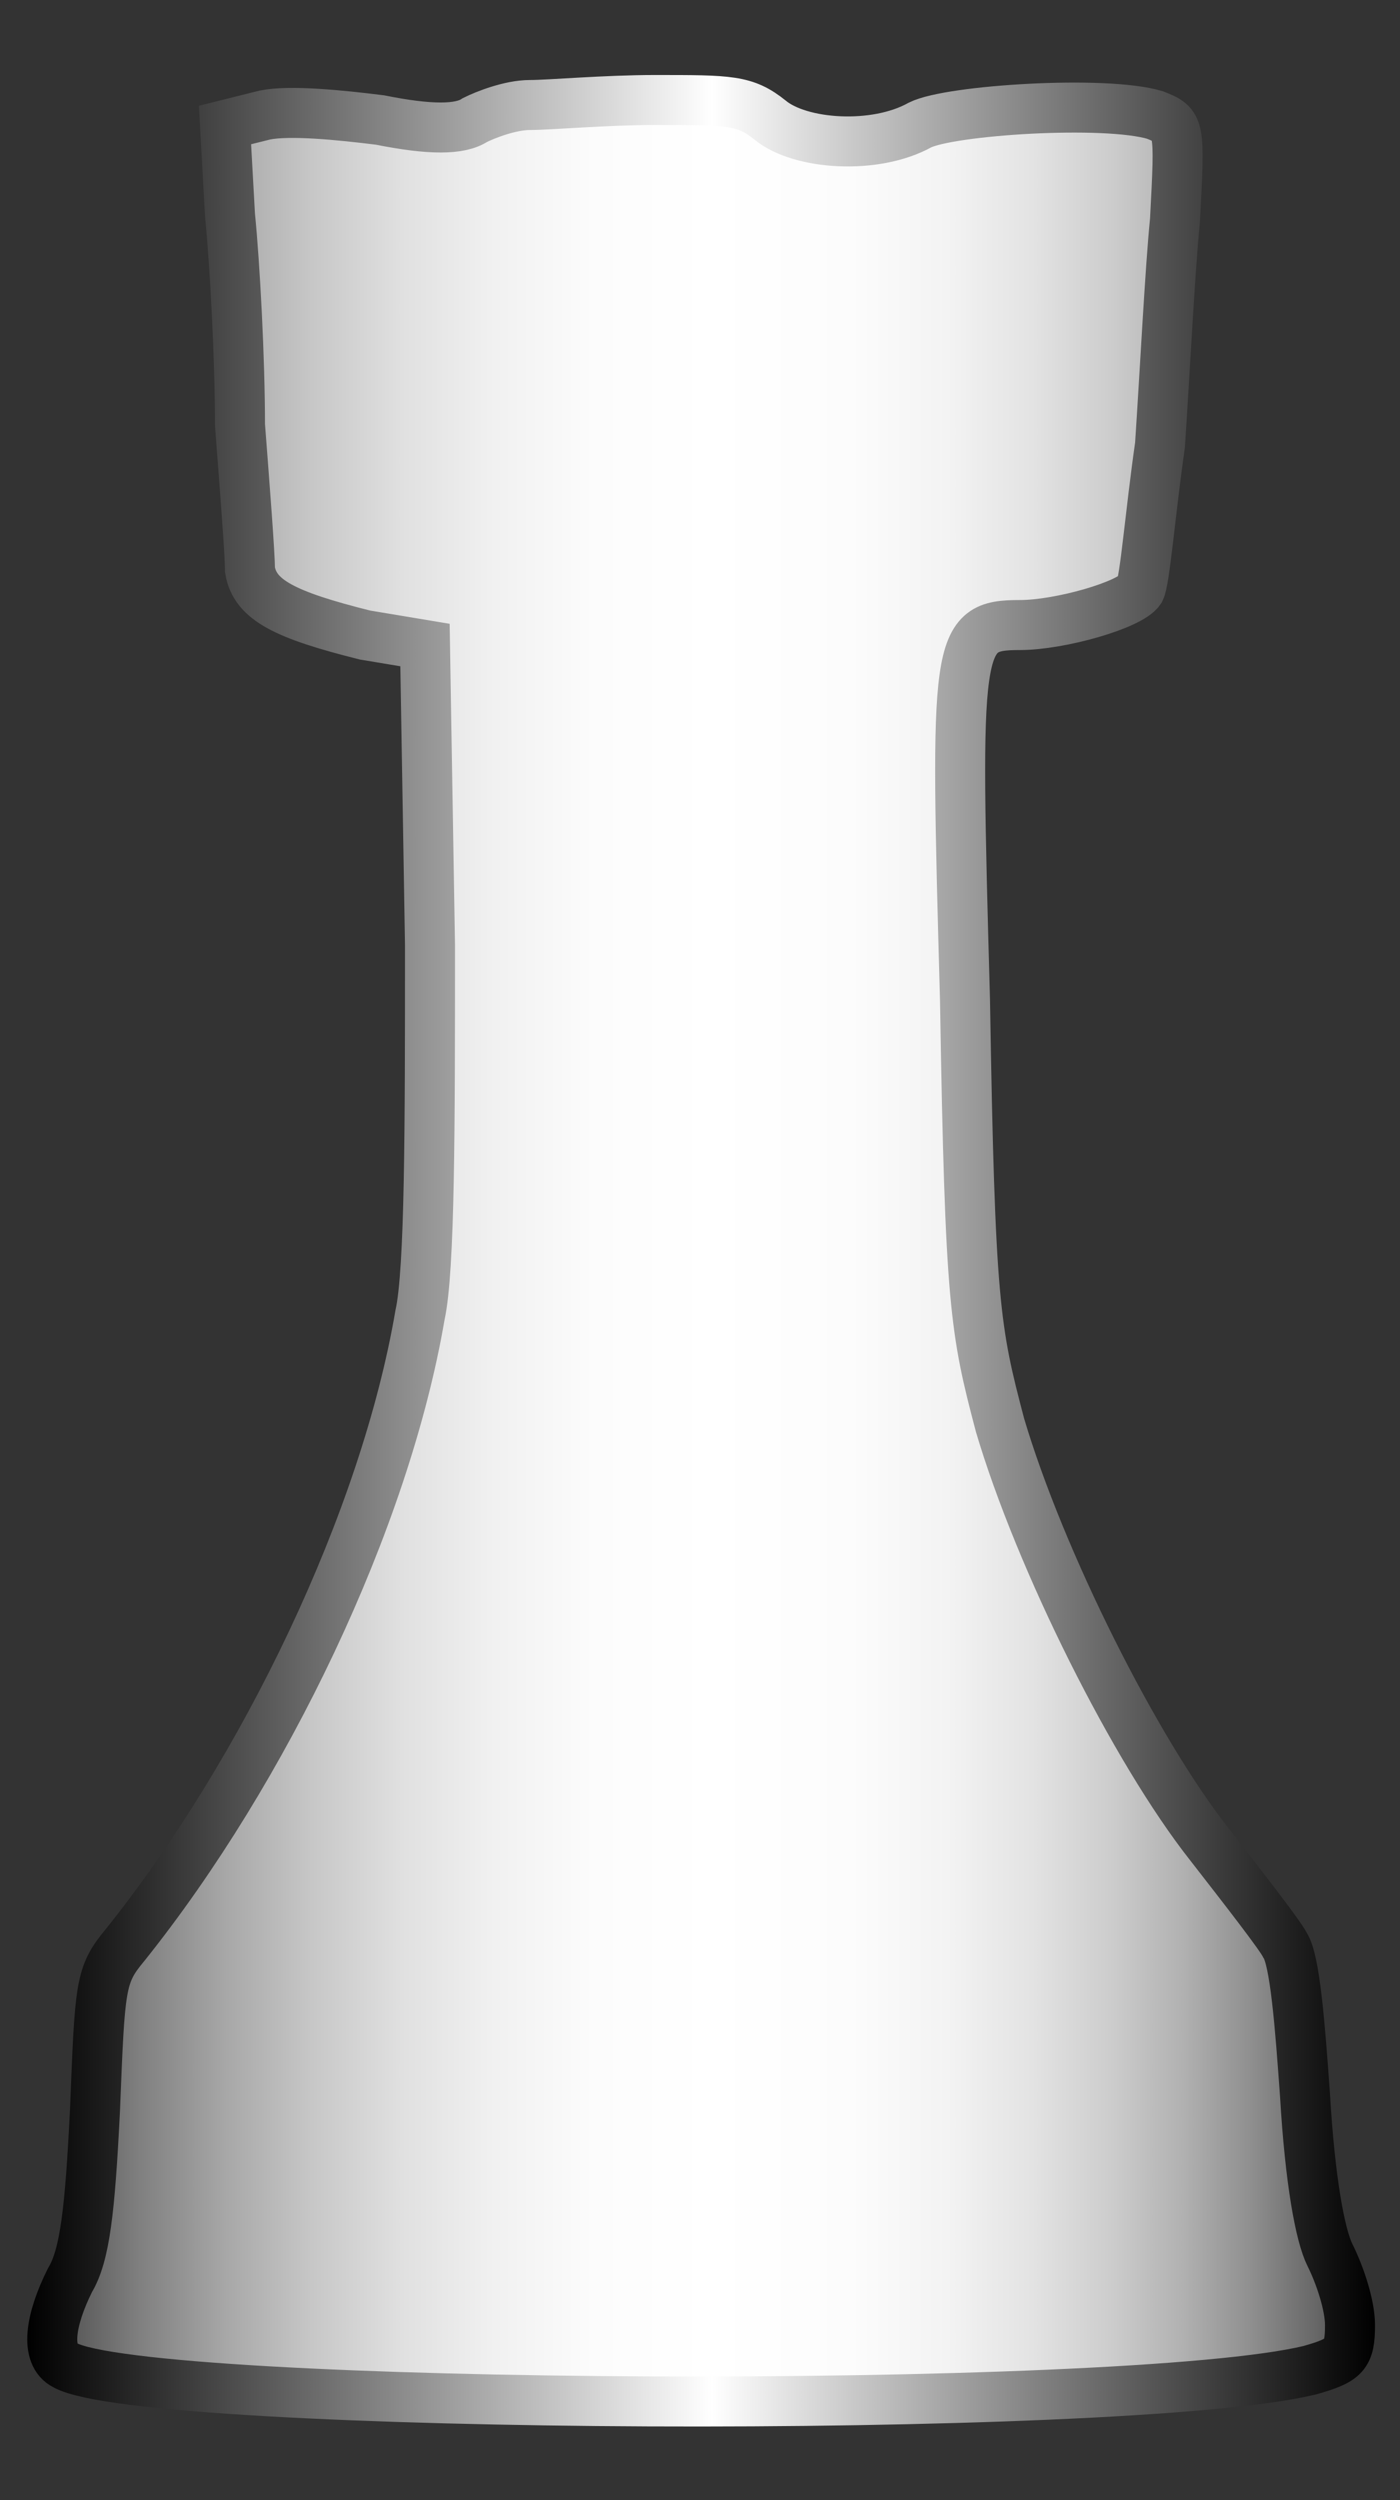 <?xml version="1.0" encoding="utf-8"?>
<!-- Generator: Adobe Illustrator 25.1.0, SVG Export Plug-In . SVG Version: 6.00 Build 0)  -->
<svg version="1.1" id="Layer_1" xmlns="http://www.w3.org/2000/svg" xmlns:xlink="http://www.w3.org/1999/xlink" x="0px" y="0px"
	 viewBox="0 0 28 50" style="enable-background:new 0 0 28 50;" xml:space="preserve">
<rect x="0" y="0" width="28" height="50" fill="#333333" stroke="none"/>
<style type="text/css">
	.st0{fill:url(#SVGID_1_);stroke:url(#SVGID_2_);stroke-miterlimit:10;}
</style>
<linearGradient id="SVGID_1_" gradientUnits="userSpaceOnUse" x1="1.045" y1="24.986" x2="27" y2="24.986" gradientTransform="matrix(1 0 0 -1 0 50)">
	<stop  offset="0" style="stop-color:#4E4E4E"/>
	<stop  offset="5.254777e-03" style="stop-color:#525252"/>
	<stop  offset="6.795181e-02" style="stop-color:#808080"/>
	<stop  offset="0.133" style="stop-color:#A7A7A7"/>
	<stop  offset="0.2" style="stop-color:#C7C7C7"/>
	<stop  offset="0.269" style="stop-color:#E0E0E0"/>
	<stop  offset="0.341" style="stop-color:#F1F1F1"/>
	<stop  offset="0.417" style="stop-color:#FCFCFC"/>
	<stop  offset="0.508" style="stop-color:#FFFFFF"/>
	<stop  offset="0.615" style="stop-color:#FCFCFC"/>
	<stop  offset="0.69" style="stop-color:#F3F3F3"/>
	<stop  offset="0.755" style="stop-color:#E3E3E3"/>
	<stop  offset="0.815" style="stop-color:#CDCDCD"/>
	<stop  offset="0.871" style="stop-color:#B1B1B1"/>
	<stop  offset="0.925" style="stop-color:#8E8E8E"/>
	<stop  offset="0.975" style="stop-color:#666666"/>
	<stop  offset="1" style="stop-color:#4E4E4E"/>
</linearGradient>
<linearGradient id="SVGID_2_" gradientUnits="userSpaceOnUse" x1="0.545" y1="25.014" x2="27.5" y2="25.014">
	<stop  offset="0" style="stop-color:#000000"/>
	<stop  offset="0.508" style="stop-color:#FFFFFF"/>
	<stop  offset="1" style="stop-color:#000000"/>
</linearGradient>
<path class="st0" d="M10.6,2.1c-0.4,0-0.9,0.2-1.1,0.3c-0.3,0.2-0.9,0.2-1.9,0C6.8,2.3,5.8,2.2,5.3,2.3L4.5,2.5l0.1,1.8
	c0.1,1,0.2,2.9,0.2,4.2C4.9,9.8,5,11.1,5,11.4c0.1,0.6,0.7,0.9,2.3,1.3l1.2,0.2l0.1,6c0,3.6,0,6.5-0.2,7.4
	c-0.7,4.1-3.1,9.1-5.9,12.6C2,39.5,2,39.7,1.9,42.2c-0.1,2-0.2,2.9-0.5,3.4c-0.4,0.8-0.5,1.5-0.1,1.7c1.6,0.9,21.2,1,24.9,0.1
	c0.7-0.2,0.8-0.3,0.8-0.9c0-0.4-0.2-1-0.4-1.4c-0.2-0.4-0.4-1.5-0.5-3.2c-0.1-1.4-0.2-2.7-0.4-3c-0.1-0.2-0.8-1.1-1.5-2
	c-1.5-1.9-3.4-5.7-4.2-8.4c-0.5-1.9-0.6-2.4-0.7-8.5c-0.2-7.2-0.2-7.5,1.1-7.5c0.8,0,2.2-0.4,2.4-0.7c0.1-0.2,0.2-1.5,0.4-2.9
	c0.1-1.5,0.2-3.5,0.3-4.5c0.1-1.9,0.1-1.9-0.4-2.1c-1-0.3-4.1-0.1-4.7,0.2c-0.9,0.5-2.4,0.4-3-0.1C14.9,2,14.6,2,13.1,2
	C12.1,2,11,2.1,10.6,2.1z"/>
</svg>
